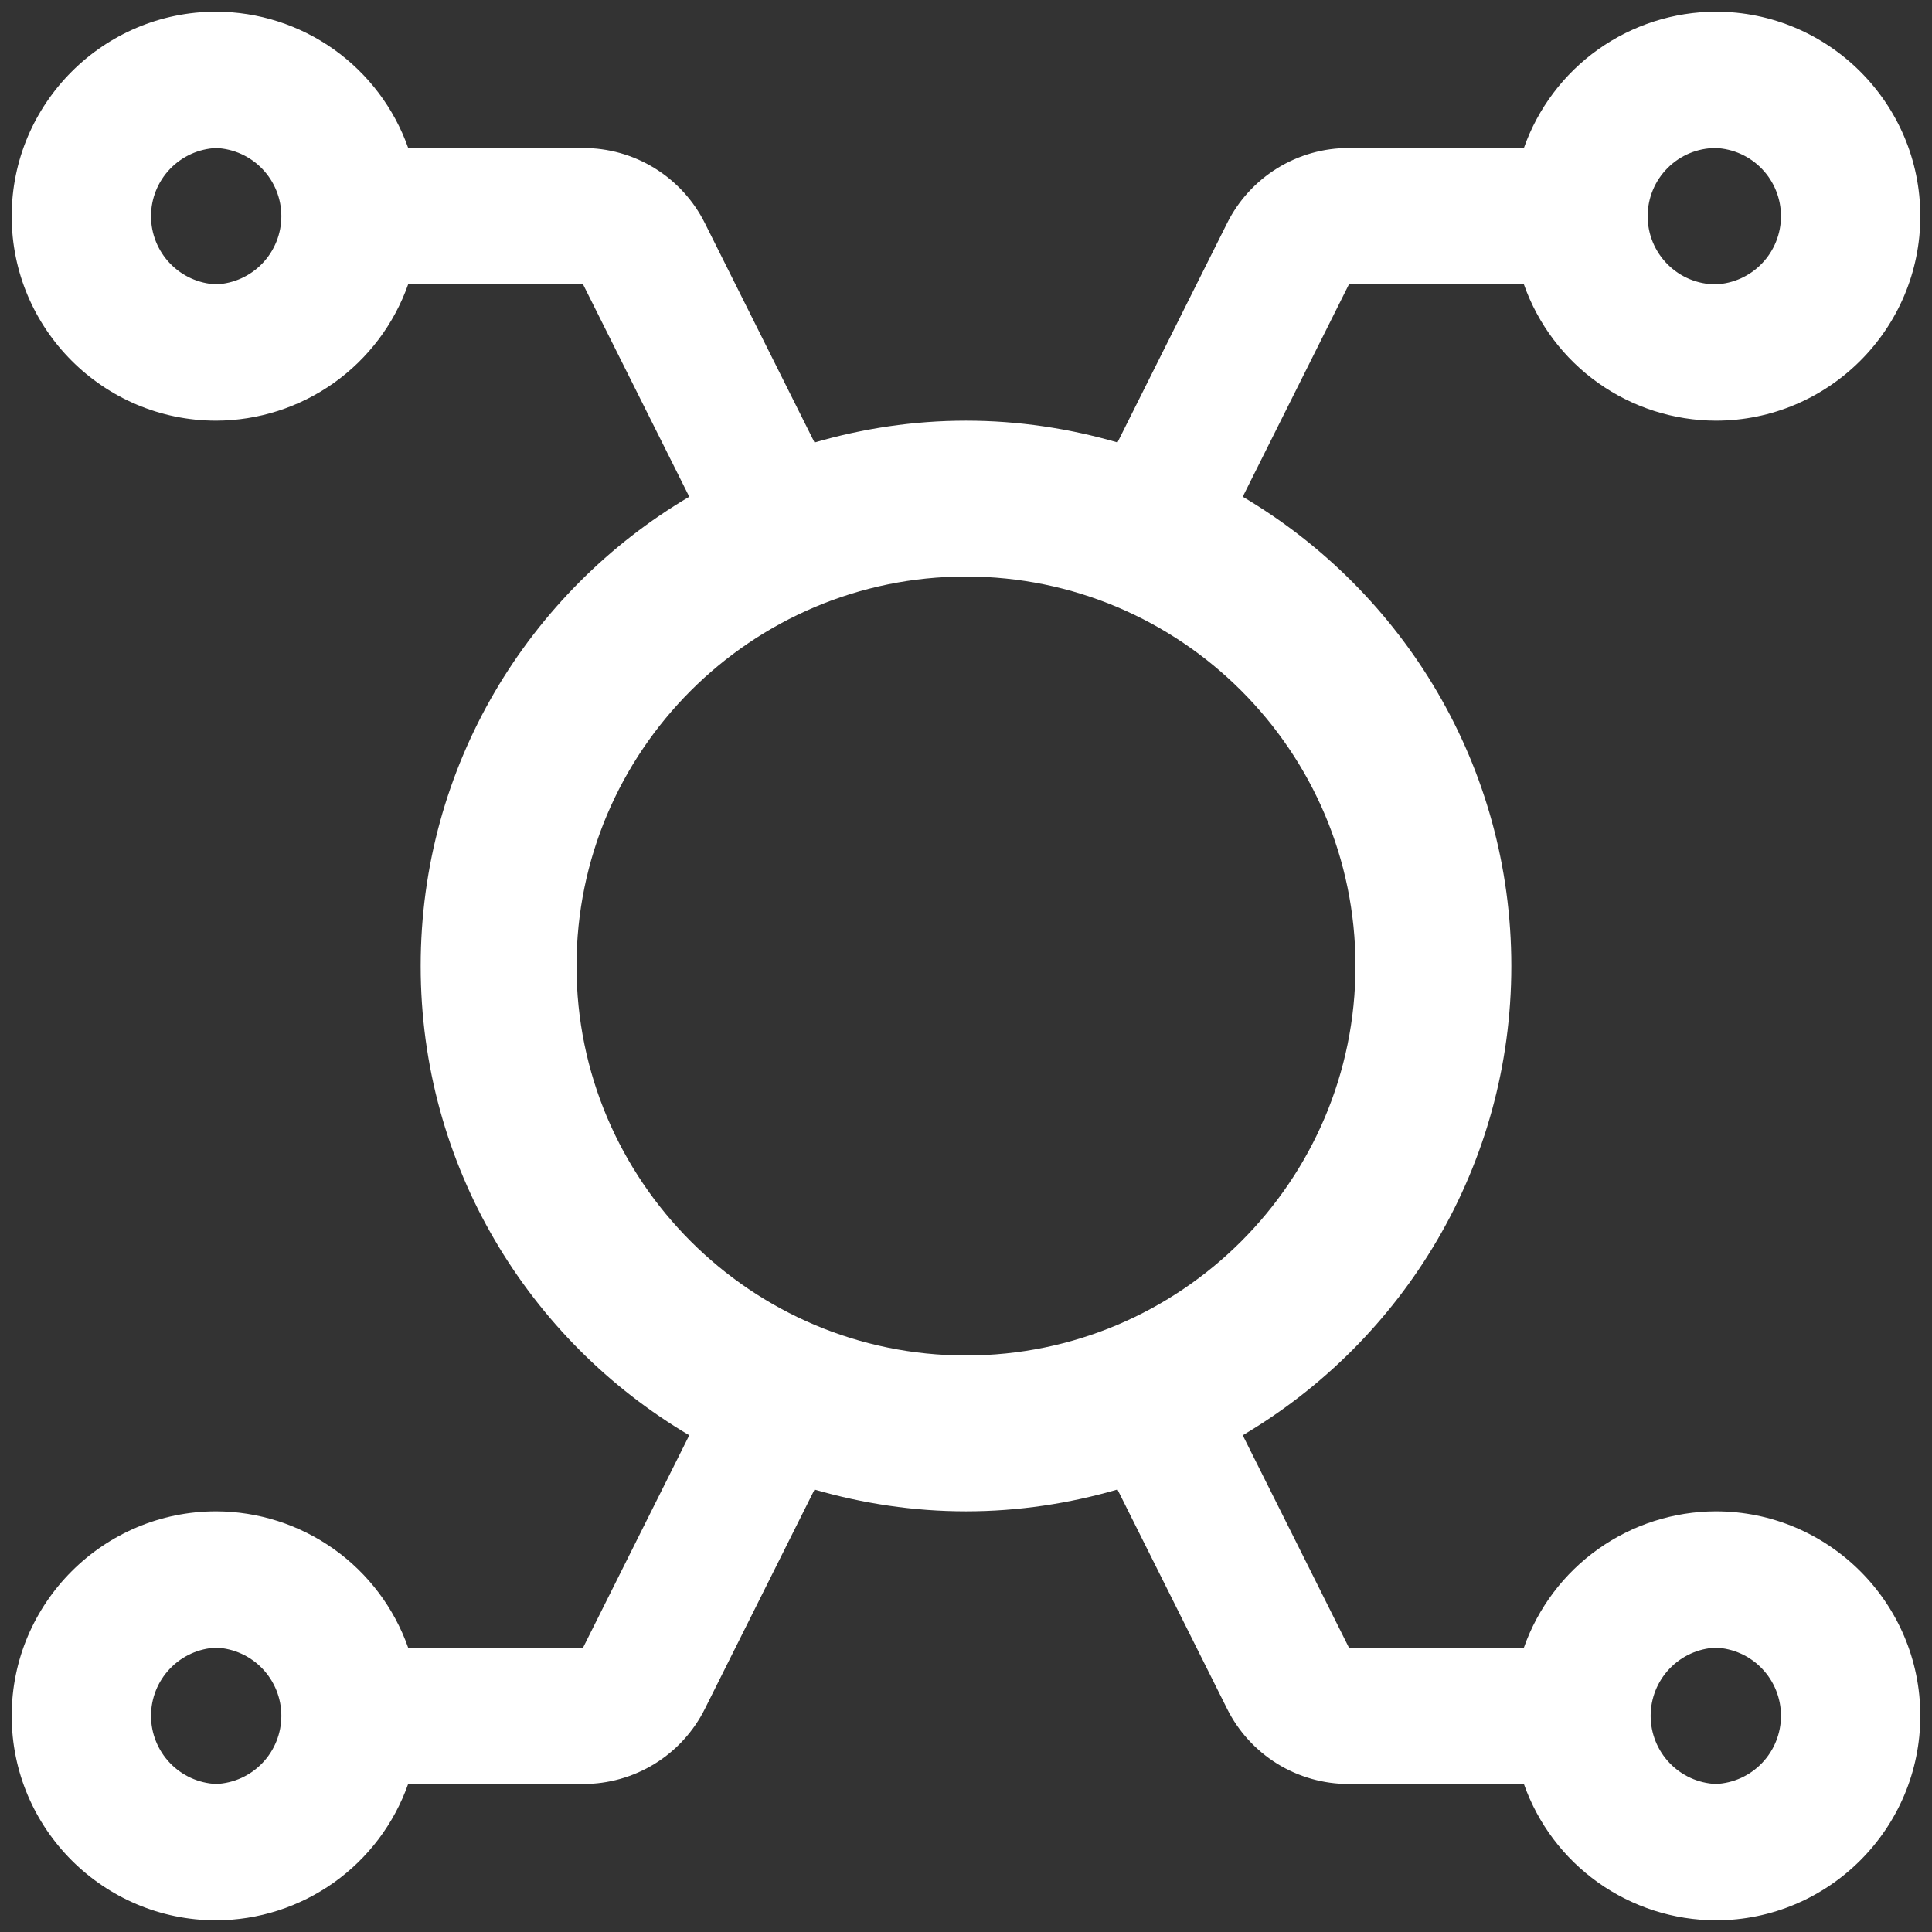 <svg width="62" height="62" viewBox="0 0 62 62" fill="none" xmlns="http://www.w3.org/2000/svg">
<rect x="0" y="0" width="62" height="62" fill="#333333" stroke="none"/>
<path d="M55.062 48.5C53.71 48.504 52.391 48.927 51.288 49.71C50.185 50.493 49.352 51.599 48.903 52.875H43.289L39.881 46.059C45.033 43.014 48.5 37.418 48.5 31C48.5 24.582 45.033 18.986 39.881 15.941L43.289 9.125H48.903C49.352 10.401 50.185 11.507 51.288 12.29C52.391 13.073 53.71 13.496 55.062 13.5C58.681 13.5 61.625 10.556 61.625 6.938C61.625 3.319 58.681 0.375 55.062 0.375C53.71 0.379 52.391 0.802 51.288 1.585C50.185 2.368 49.352 3.474 48.903 4.75H43.289C42.476 4.747 41.679 4.973 40.987 5.4C40.295 5.828 39.737 6.441 39.376 7.169L35.861 14.198C34.316 13.752 32.689 13.5 31 13.5C29.311 13.5 27.684 13.752 26.139 14.2L22.622 7.165C22.26 6.437 21.701 5.825 21.009 5.398C20.317 4.971 19.519 4.747 18.706 4.75H13.1C12.65 3.474 11.816 2.368 10.713 1.584C9.61 0.801 8.291 0.379 6.938 0.375C3.319 0.375 0.375 3.319 0.375 6.938C0.375 10.556 3.319 13.5 6.938 13.5C8.29 13.496 9.609 13.073 10.712 12.29C11.815 11.507 12.648 10.401 13.098 9.125H18.711L22.119 15.941C16.965 18.986 13.5 24.582 13.5 31C13.5 37.418 16.965 43.014 22.119 46.059L18.711 52.875H13.098C12.648 51.599 11.815 50.493 10.712 49.71C9.609 48.927 8.29 48.504 6.938 48.5C3.319 48.5 0.375 51.444 0.375 55.062C0.375 58.681 3.319 61.625 6.938 61.625C8.29 61.621 9.609 61.198 10.712 60.415C11.815 59.632 12.648 58.526 13.098 57.25H18.711C19.524 57.252 20.321 57.027 21.013 56.6C21.705 56.172 22.263 55.559 22.624 54.831L26.139 47.802C27.684 48.248 29.311 48.5 31 48.5C32.689 48.5 34.316 48.248 35.861 47.8L39.376 54.831C39.737 55.559 40.295 56.172 40.987 56.6C41.679 57.027 42.476 57.252 43.289 57.25H48.903C49.352 58.526 50.185 59.632 51.288 60.415C52.391 61.198 53.71 61.621 55.062 61.625C58.681 61.625 61.625 58.681 61.625 55.062C61.625 51.444 58.681 48.5 55.062 48.5ZM55.062 4.75C55.626 4.775 56.158 5.017 56.547 5.424C56.937 5.832 57.154 6.374 57.154 6.938C57.154 7.501 56.937 8.043 56.547 8.451C56.158 8.858 55.626 9.1 55.062 9.125C54.482 9.125 53.926 8.895 53.516 8.484C53.105 8.074 52.875 7.518 52.875 6.938C52.875 6.357 53.105 5.801 53.516 5.391C53.926 4.98 54.482 4.75 55.062 4.75ZM6.938 9.125C6.374 9.1 5.842 8.858 5.453 8.451C5.063 8.043 4.846 7.501 4.846 6.938C4.846 6.374 5.063 5.832 5.453 5.424C5.842 5.017 6.374 4.775 6.938 4.75C7.501 4.775 8.033 5.017 8.422 5.424C8.812 5.832 9.029 6.374 9.029 6.938C9.029 7.501 8.812 8.043 8.422 8.451C8.033 8.858 7.501 9.1 6.938 9.125ZM6.938 57.25C6.374 57.225 5.842 56.983 5.453 56.576C5.063 56.168 4.846 55.626 4.846 55.062C4.846 54.499 5.063 53.957 5.453 53.549C5.842 53.142 6.374 52.9 6.938 52.875C7.501 52.9 8.033 53.142 8.422 53.549C8.812 53.957 9.029 54.499 9.029 55.062C9.029 55.626 8.812 56.168 8.422 56.576C8.033 56.983 7.501 57.225 6.938 57.25ZM18.501 31C18.501 24.109 24.107 18.501 31 18.501C37.893 18.501 43.499 24.107 43.499 31C43.499 37.893 37.893 43.499 31 43.499C24.107 43.499 18.501 37.893 18.501 31ZM55.062 57.25C54.499 57.225 53.967 56.983 53.578 56.576C53.188 56.168 52.971 55.626 52.971 55.062C52.971 54.499 53.188 53.957 53.578 53.549C53.967 53.142 54.499 52.9 55.062 52.875C55.626 52.9 56.158 53.142 56.547 53.549C56.937 53.957 57.154 54.499 57.154 55.062C57.154 55.626 56.937 56.168 56.547 56.576C56.158 56.983 55.626 57.225 55.062 57.25Z" fill="white"/>
</svg>
